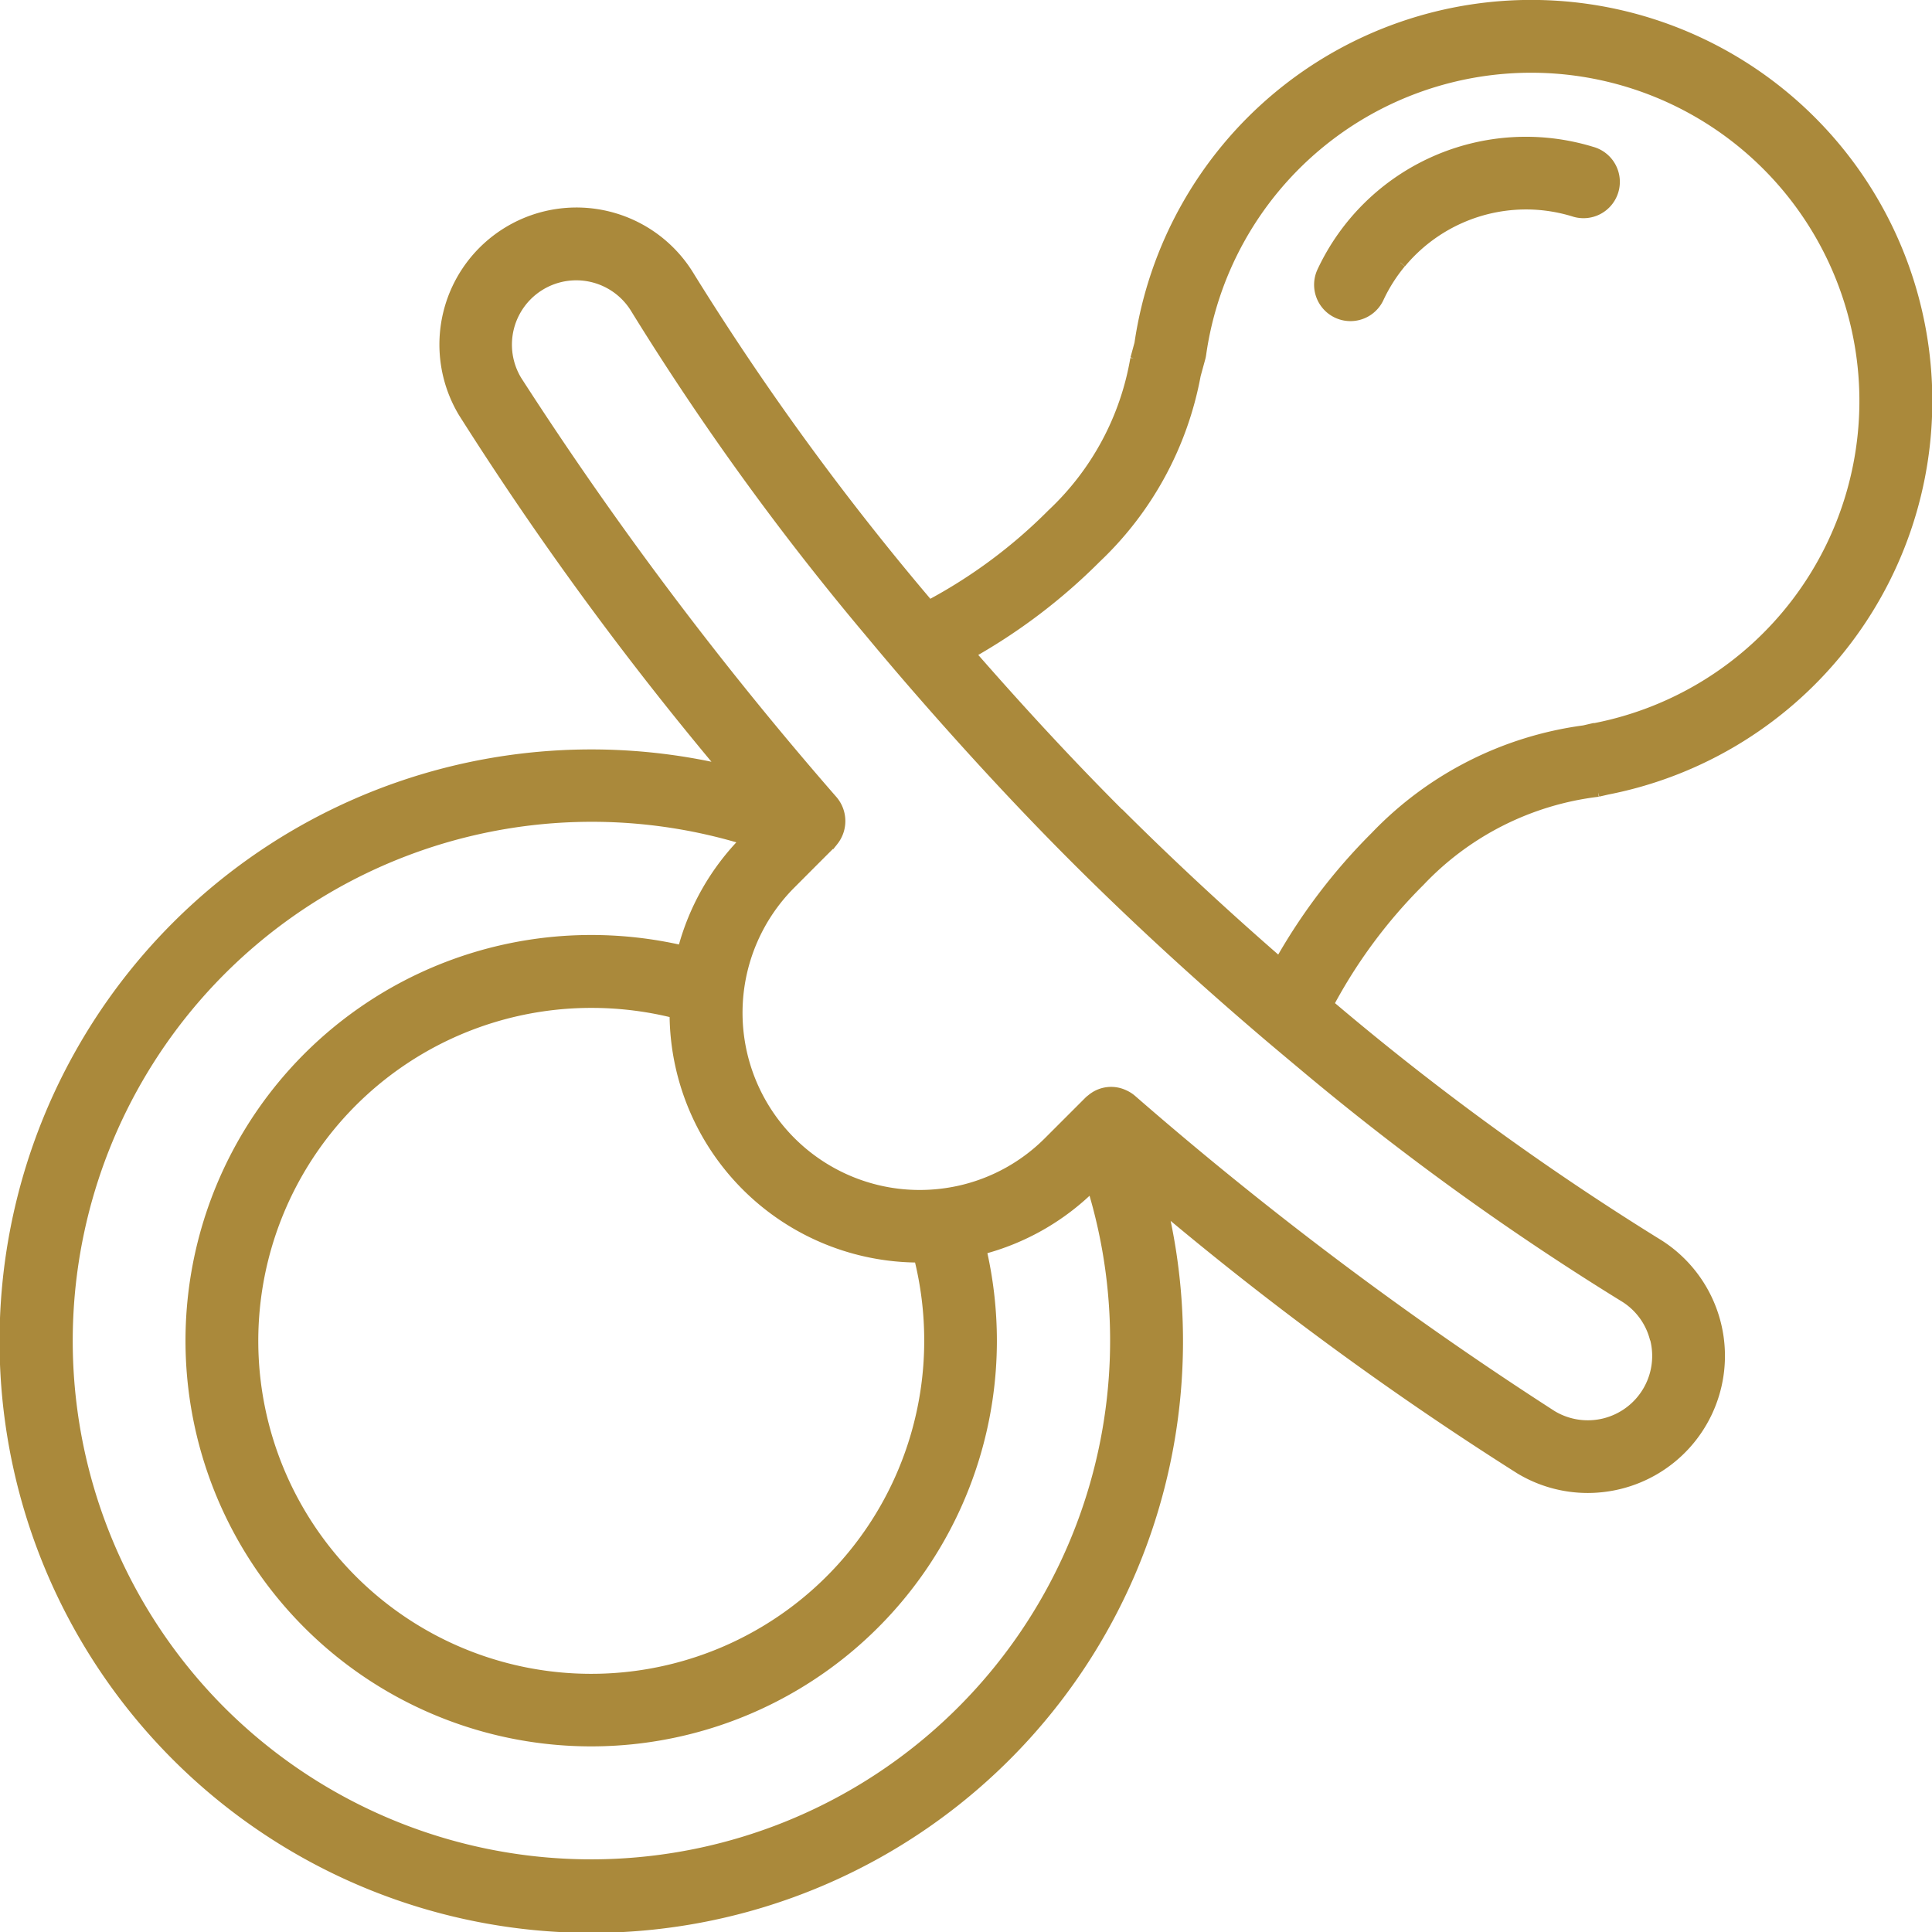 <svg xmlns="http://www.w3.org/2000/svg" width="32.807" height="32.81" viewBox="0 0 32.807 32.81">
  <g id="Group_8630" data-name="Group 8630" transform="translate(-10183.772 0.1)">
    <path id="Path_25544" data-name="Path 25544" d="M113.906,32.964l.156-.036a6.71,6.71,0,1,0-7.927-7.556l-.07.257a4.7,4.7,0,0,1-1.419,2.641,8.731,8.731,0,0,1-2.1,1.558,46.237,46.237,0,0,1-4.075-5.589,2.227,2.227,0,0,0-3.82,2.292,55.881,55.881,0,0,0,4.468,6.1A9.948,9.948,0,1,0,106.489,40a55.768,55.768,0,0,0,6.1,4.468,2.216,2.216,0,0,0,1.142.318,2.243,2.243,0,0,0,.544-.067,2.227,2.227,0,0,0,.606-4.071,46.126,46.126,0,0,1-5.566-4.056,8.741,8.741,0,0,1,1.556-2.1,4.99,4.99,0,0,1,3.038-1.528m.983,9.306a1.193,1.193,0,0,1-1.771,1.312,61.873,61.873,0,0,1-7.143-5.366.509.509,0,0,0-.125-.078.5.5,0,0,0-.538.072.4.4,0,0,0-.039.032l-.352.352-.338.338a3.092,3.092,0,0,1-1.473.824,3.139,3.139,0,0,1-1.1.062,3.109,3.109,0,0,1-1.822-5.284l.337-.338.352-.352c.012-.012.022-.026.032-.039a.527.527,0,0,0-.006-.664A61.783,61.783,0,0,1,95.535,26a1.192,1.192,0,1,1,2.045-1.227,46.177,46.177,0,0,0,3.973,5.491q.175.211.353.421t.355.415c.9,1.039,1.831,2.052,2.768,2.989s1.965,1.887,3.012,2.788c.138.119.276.237.415.354s.281.236.421.353a46.076,46.076,0,0,0,5.469,3.954,1.182,1.182,0,0,1,.543.733M90.512,48.6a8.914,8.914,0,0,1,8.95-14.811l-.009.009a4.119,4.119,0,0,0-1.08,1.893,6.853,6.853,0,0,0-1.558-.18A6.789,6.789,0,1,0,103.6,42.3a6.856,6.856,0,0,0-.18-1.558,4.119,4.119,0,0,0,1.893-1.08l.009-.009A8.912,8.912,0,0,1,90.512,48.6m12.054-6.3a5.754,5.754,0,1,1-5.751-5.751,5.8,5.8,0,0,1,1.427.177,4.138,4.138,0,0,0,4.147,4.147,5.8,5.8,0,0,1,.177,1.427m3.194-8.946c-.848-.848-1.7-1.771-2.532-2.725A9.808,9.808,0,0,0,105.377,29a5.694,5.694,0,0,0,1.685-3.1l.078-.285a.486.486,0,0,0,.014-.066,5.674,5.674,0,1,1,6.7,6.364l-.019,0-.164.038a5.989,5.989,0,0,0-3.538,1.8,9.818,9.818,0,0,0-1.629,2.148c-.961-.834-1.893-1.7-2.747-2.552" transform="translate(10097 -19.634)" fill="#aa893b" stroke="#aa893b" stroke-width="0.2"/>
    <path id="Path_25545" data-name="Path 25545" d="M139.811,27.035a2.776,2.776,0,0,1,2.251-1,2.8,2.8,0,0,1,.693.119.517.517,0,1,0,.3-.989,3.806,3.806,0,0,0-4.561,2.028.517.517,0,1,0,.938.437,2.758,2.758,0,0,1,.376-.594" transform="translate(10067.741 -22.676)" fill="#aa893b" stroke="#aa893b" stroke-width="0.2"/>
  </g>
</svg>
